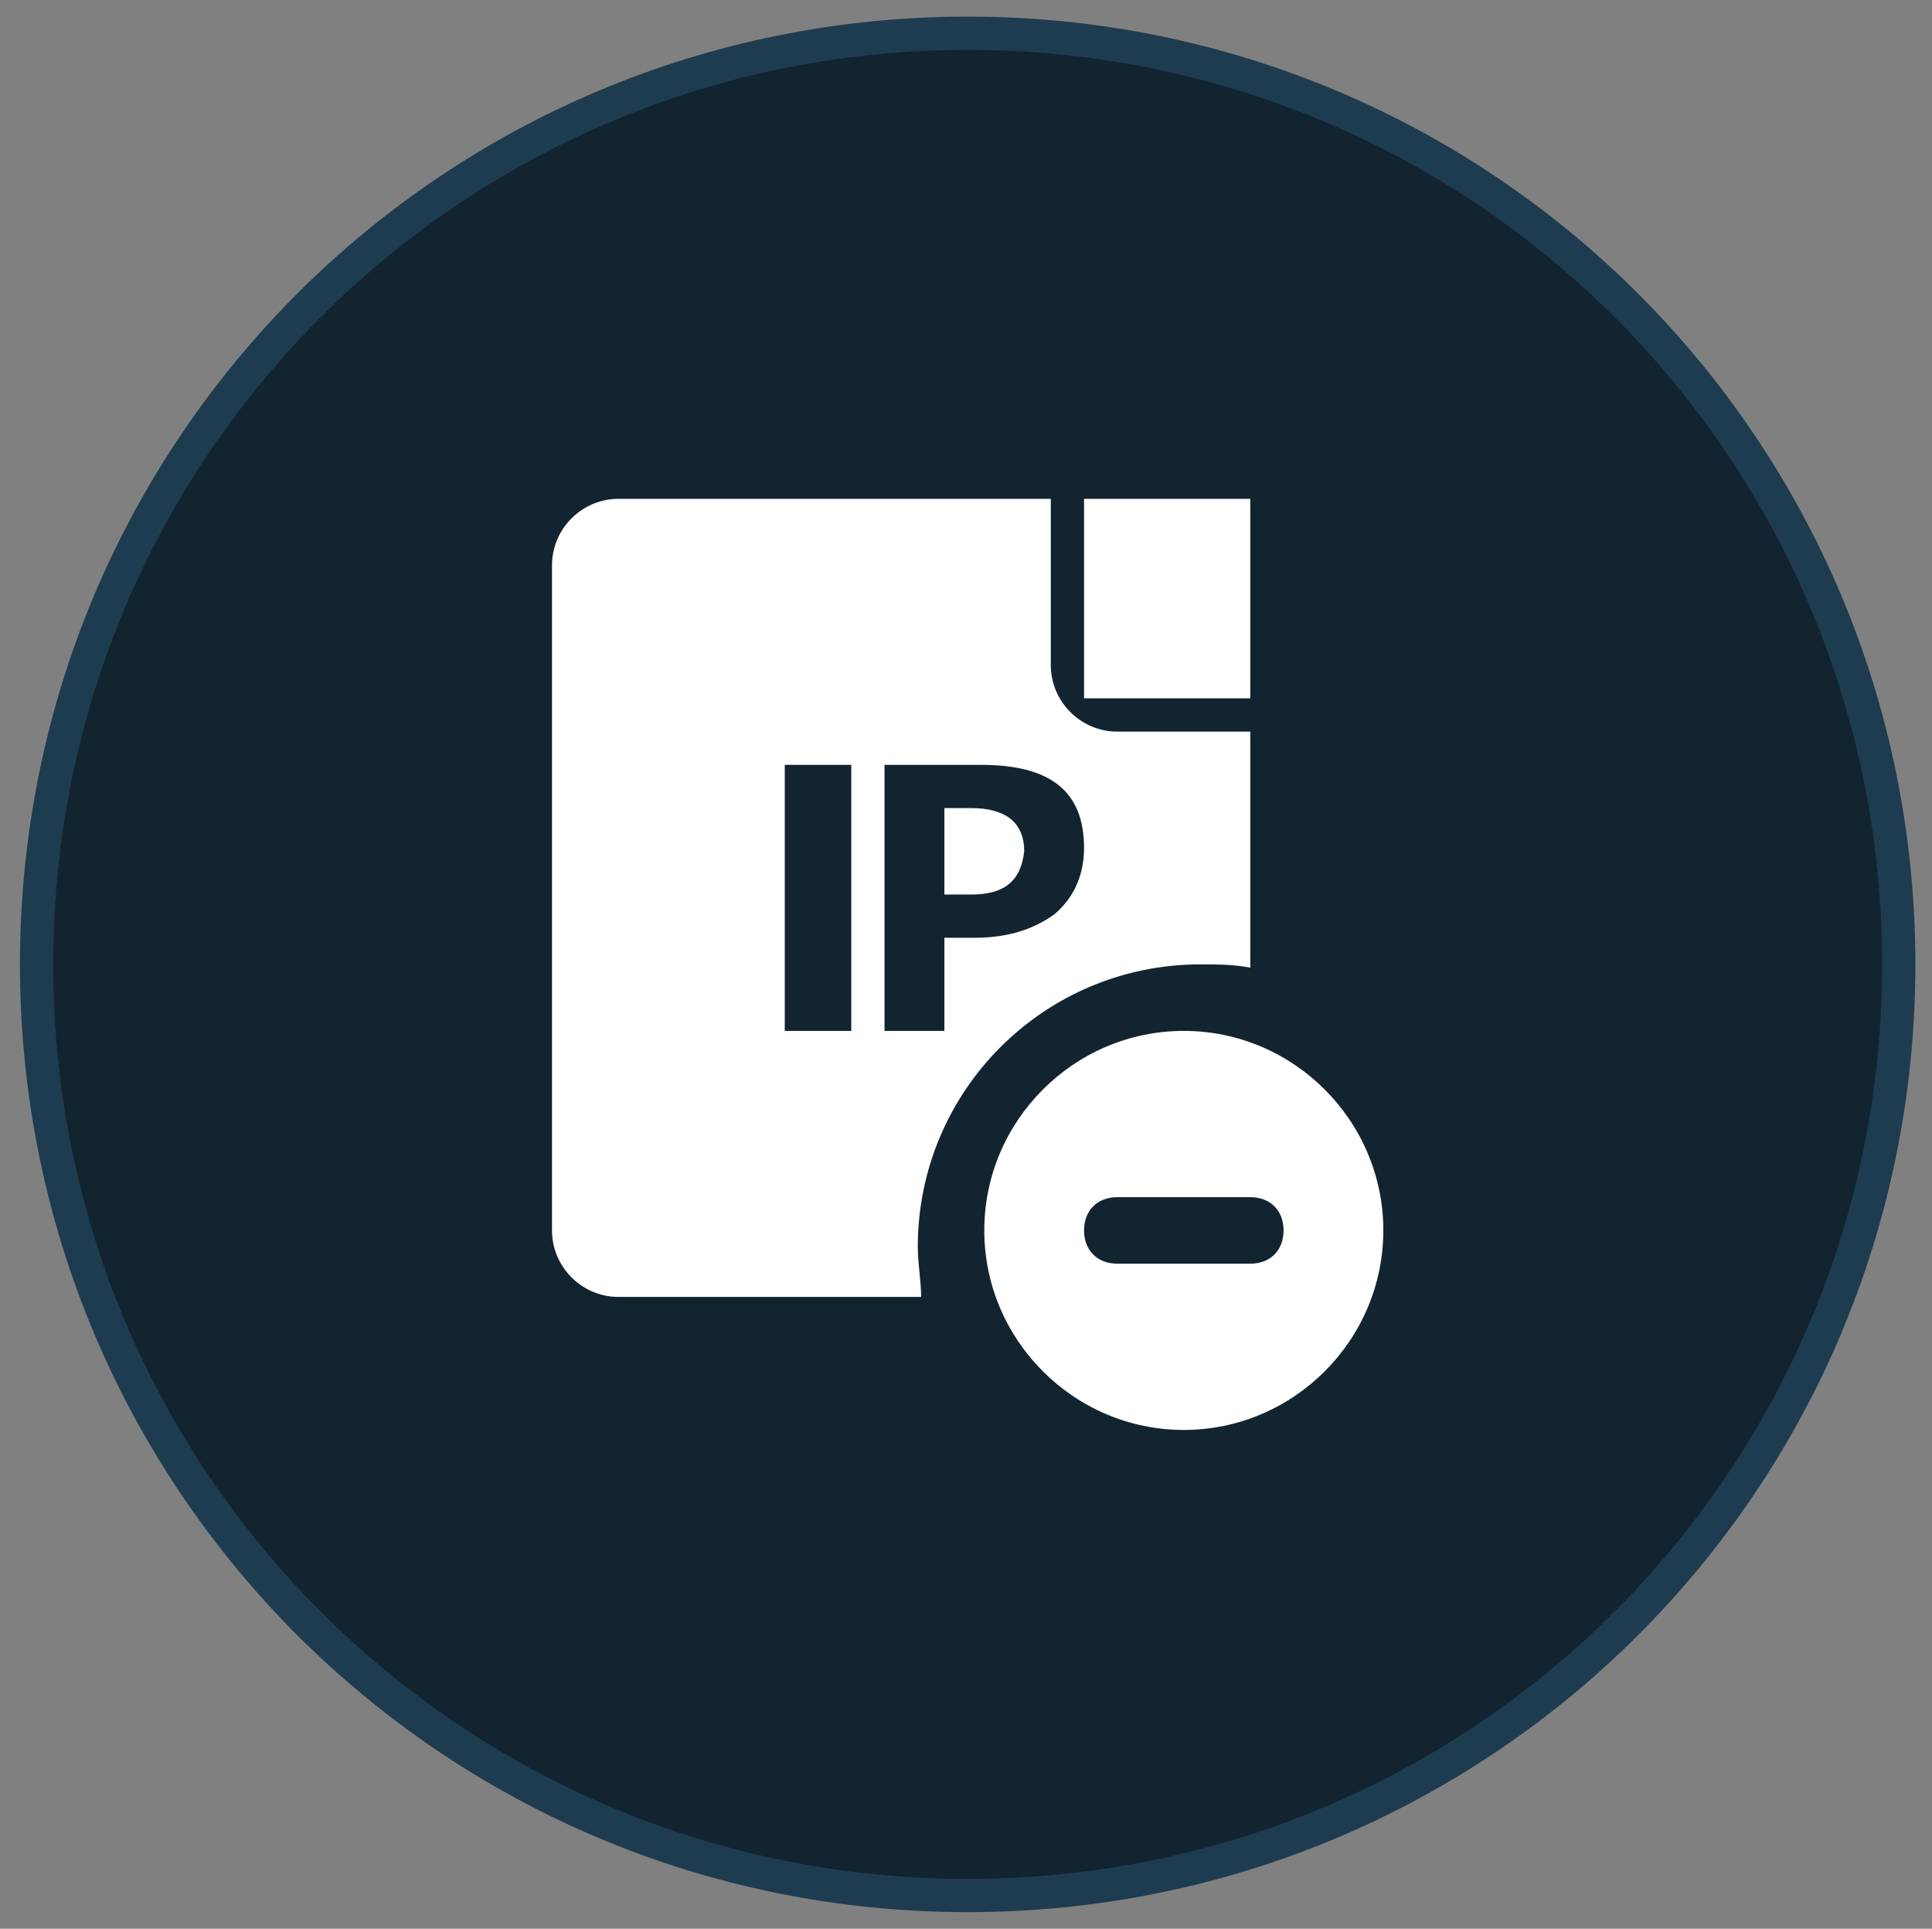 <svg xmlns="http://www.w3.org/2000/svg" viewBox="-0.6 -0.5 58.1 58"><rect x="-0.6" y="-0.5" width="58.1" height="58" fill="#808080" stroke="none"/><path fill="#122430" stroke="#1E3C50" d="M28.5.5c15.5 0 28 12.5 28 28s-12.5 28-28 28-28-12.5-28-28S13 .5 28.5.5z"/><path fill="#FFF" d="M35 42.5c-3.3 0-6-2.7-6-6s2.7-6 6-6 6 2.7 6 6-2.7 6-6 6zm2-7h-4c-.6 0-1 .4-1 1s.4 1 1 1h4c.6 0 1-.4 1-1s-.4-1-1-1zM27 37c0 .5.1 1 .1 1.5H18c-1.1 0-2-.9-2-2v-20c0-1.1.9-2 2-2h13v5c0 1.1.9 2 2 2h4v7.1c-.5-.1-1-.1-1.5-.1-4.7 0-8.5 3.8-8.5 8.5zm-2-14.5h-2v8h2v-8zm3.9 0H26v8h1.8v-2.8h.9c.9 0 1.7-.2 2.4-.7.6-.5.9-1.2.9-2 0-1.7-1-2.5-3.1-2.5zm-.3 3.9h-.8v-2.6h.8c1 0 1.6.4 1.6 1.3-.1.9-.6 1.3-1.6 1.3zM32 14.5h5v6h-5v-6z"/></svg>